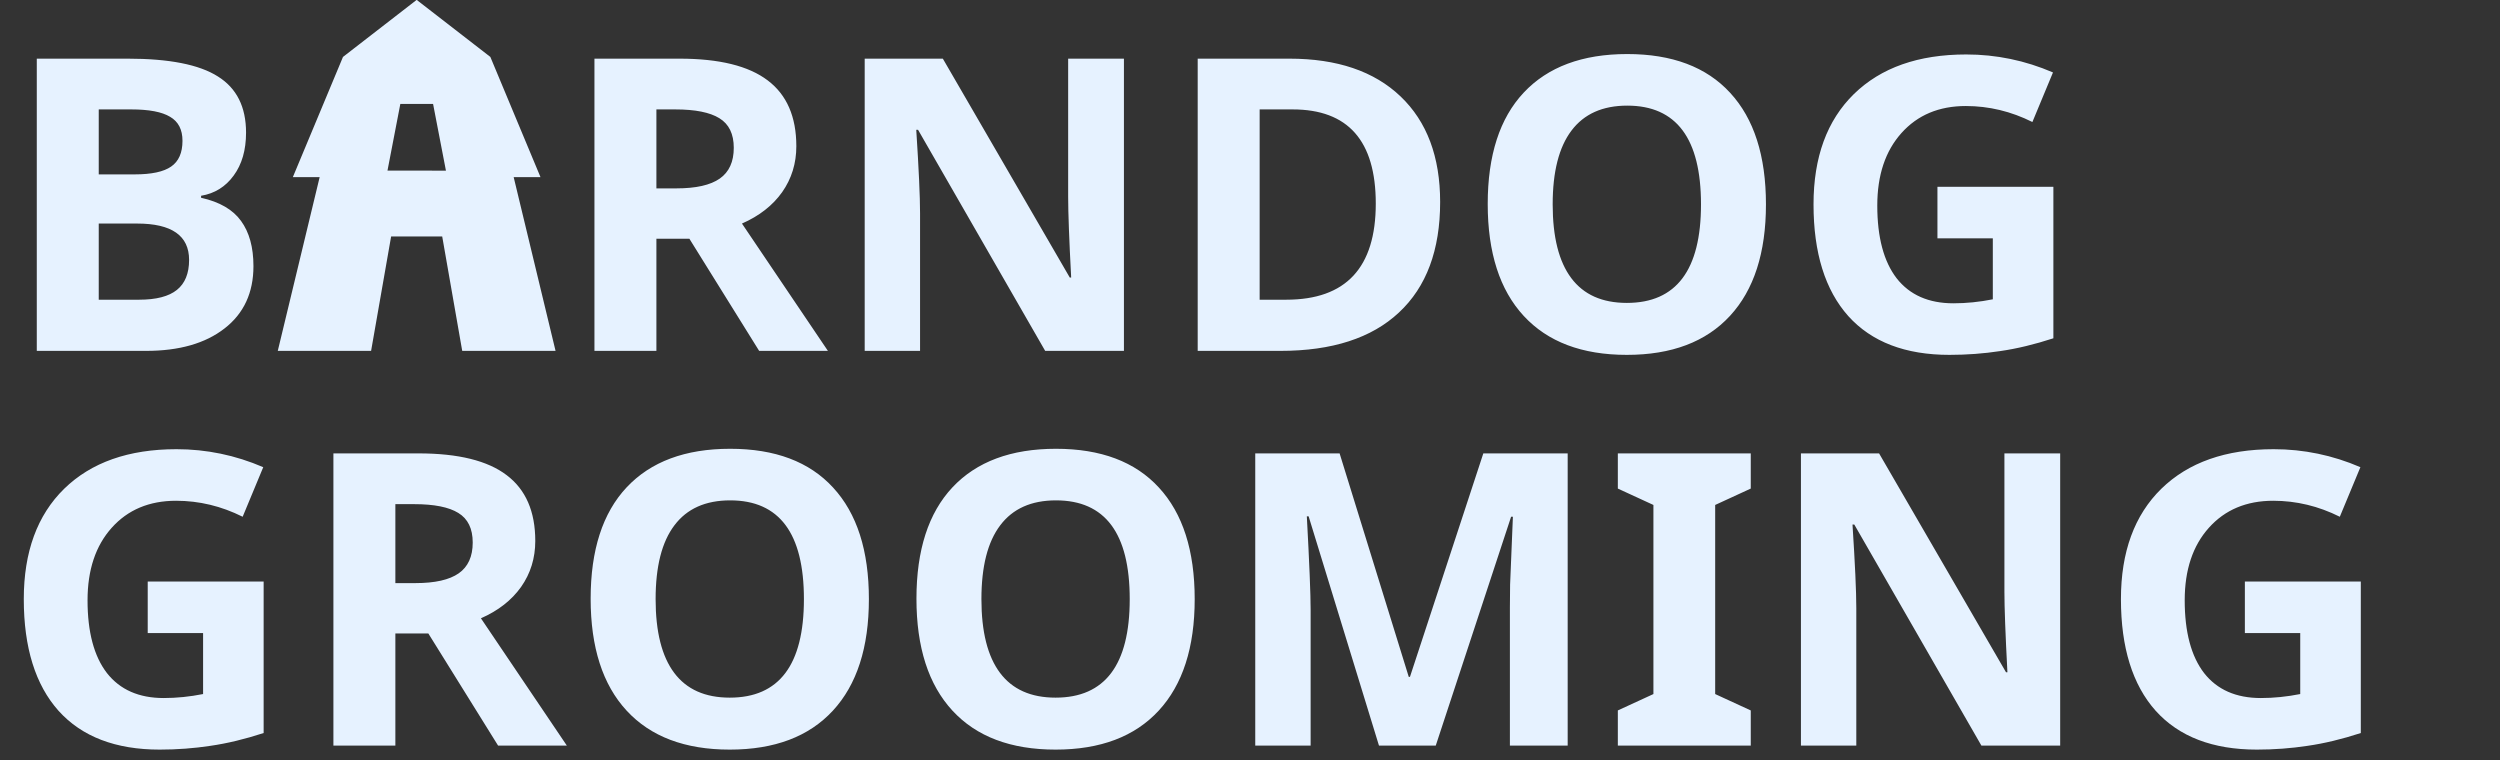 <svg width="171" height="52" viewBox="0 0 171 52" fill="none" xmlns="http://www.w3.org/2000/svg">
<rect x="0" y="0" width="171" height="52" fill="#333333" stroke="none"/>
<path d="M2.516 4.012H8.736C11.571 4.012 13.626 4.417 14.902 5.229C16.188 6.031 16.83 7.311 16.83 9.07C16.83 10.264 16.547 11.244 15.982 12.01C15.426 12.775 14.684 13.236 13.754 13.391V13.527C15.021 13.81 15.932 14.338 16.488 15.113C17.053 15.888 17.336 16.918 17.336 18.203C17.336 20.026 16.675 21.448 15.354 22.469C14.041 23.49 12.255 24 9.994 24H2.516V4.012ZM6.754 11.928H9.215C10.363 11.928 11.193 11.75 11.703 11.395C12.223 11.039 12.482 10.451 12.482 9.631C12.482 8.865 12.2 8.318 11.635 7.99C11.079 7.653 10.195 7.484 8.982 7.484H6.754V11.928ZM6.754 15.291V20.5H9.516C10.682 20.5 11.544 20.277 12.1 19.83C12.656 19.384 12.934 18.7 12.934 17.779C12.934 16.12 11.749 15.291 9.379 15.291H6.754ZM44.898 12.885H46.266C47.605 12.885 48.594 12.662 49.232 12.215C49.87 11.768 50.19 11.066 50.19 10.109C50.19 9.161 49.861 8.487 49.205 8.086C48.558 7.685 47.551 7.484 46.184 7.484H44.898V12.885ZM44.898 16.33V24H40.66V4.012H46.484C49.2 4.012 51.21 4.508 52.514 5.502C53.817 6.486 54.469 7.986 54.469 10C54.469 11.176 54.145 12.224 53.498 13.145C52.851 14.056 51.935 14.771 50.75 15.291L56.629 24H51.926L47.154 16.33H44.898ZM76.877 24H71.49L62.795 8.879H62.672C62.845 11.55 62.932 13.454 62.932 14.594V24H59.145V4.012H64.49L73.172 18.982H73.268C73.131 16.385 73.062 14.548 73.062 13.473V4.012H76.877V24ZM98.506 13.815C98.506 17.105 97.567 19.625 95.689 21.375C93.821 23.125 91.118 24 87.582 24H81.922V4.012H88.197C91.46 4.012 93.994 4.873 95.799 6.596C97.603 8.318 98.506 10.725 98.506 13.815ZM94.103 13.924C94.103 9.631 92.208 7.484 88.416 7.484H86.16V20.5H87.978C92.062 20.5 94.103 18.308 94.103 13.924ZM120.791 13.979C120.791 17.287 119.971 19.83 118.33 21.607C116.689 23.385 114.338 24.273 111.275 24.273C108.213 24.273 105.861 23.385 104.221 21.607C102.58 19.83 101.76 17.278 101.76 13.951C101.76 10.624 102.58 8.086 104.221 6.336C105.87 4.577 108.231 3.697 111.303 3.697C114.374 3.697 116.721 4.581 118.344 6.35C119.975 8.118 120.791 10.661 120.791 13.979ZM106.203 13.979C106.203 16.212 106.627 17.893 107.475 19.023C108.322 20.154 109.589 20.719 111.275 20.719C114.657 20.719 116.348 18.472 116.348 13.979C116.348 9.476 114.666 7.225 111.303 7.225C109.617 7.225 108.345 7.794 107.488 8.934C106.632 10.064 106.203 11.745 106.203 13.979ZM132.521 12.775H140.451V23.139C139.166 23.558 137.954 23.85 136.814 24.014C135.684 24.187 134.527 24.273 133.342 24.273C130.325 24.273 128.019 23.389 126.424 21.621C124.838 19.844 124.045 17.296 124.045 13.979C124.045 10.752 124.965 8.236 126.807 6.432C128.657 4.627 131.218 3.725 134.49 3.725C136.541 3.725 138.519 4.135 140.424 4.955L139.016 8.346C137.557 7.617 136.04 7.252 134.463 7.252C132.631 7.252 131.163 7.867 130.061 9.098C128.958 10.328 128.406 11.982 128.406 14.06C128.406 16.23 128.848 17.889 129.732 19.037C130.626 20.176 131.92 20.746 133.615 20.746C134.499 20.746 135.397 20.655 136.309 20.473V16.303H132.521V12.775ZM10.104 39.775H18.033V50.139C16.748 50.558 15.536 50.85 14.396 51.014C13.266 51.187 12.109 51.273 10.924 51.273C7.907 51.273 5.601 50.389 4.006 48.621C2.42 46.844 1.627 44.296 1.627 40.978C1.627 37.752 2.548 35.236 4.389 33.432C6.239 31.627 8.8 30.725 12.072 30.725C14.123 30.725 16.101 31.135 18.006 31.955L16.598 35.346C15.139 34.617 13.622 34.252 12.045 34.252C10.213 34.252 8.745 34.867 7.643 36.098C6.54 37.328 5.988 38.982 5.988 41.06C5.988 43.23 6.43 44.889 7.314 46.037C8.208 47.176 9.502 47.746 11.197 47.746C12.081 47.746 12.979 47.655 13.891 47.473V43.303H10.104V39.775ZM27.043 39.885H28.41C29.75 39.885 30.739 39.661 31.377 39.215C32.015 38.768 32.334 38.066 32.334 37.109C32.334 36.161 32.006 35.487 31.35 35.086C30.703 34.685 29.695 34.484 28.328 34.484H27.043V39.885ZM27.043 43.33V51H22.805V31.012H28.629C31.345 31.012 33.355 31.509 34.658 32.502C35.962 33.486 36.613 34.986 36.613 37C36.613 38.176 36.29 39.224 35.643 40.145C34.995 41.056 34.079 41.772 32.895 42.291L38.773 51H34.07L29.299 43.33H27.043ZM59.432 40.978C59.432 44.287 58.611 46.83 56.971 48.607C55.33 50.385 52.978 51.273 49.916 51.273C46.853 51.273 44.502 50.385 42.861 48.607C41.221 46.83 40.4 44.278 40.4 40.951C40.4 37.624 41.221 35.086 42.861 33.336C44.511 31.577 46.872 30.697 49.943 30.697C53.015 30.697 55.362 31.581 56.984 33.35C58.616 35.118 59.432 37.661 59.432 40.978ZM44.844 40.978C44.844 43.212 45.268 44.893 46.115 46.023C46.963 47.154 48.23 47.719 49.916 47.719C53.297 47.719 54.988 45.472 54.988 40.978C54.988 36.476 53.307 34.225 49.943 34.225C48.257 34.225 46.986 34.794 46.129 35.934C45.272 37.064 44.844 38.745 44.844 40.978ZM81.717 40.978C81.717 44.287 80.897 46.83 79.256 48.607C77.615 50.385 75.264 51.273 72.201 51.273C69.139 51.273 66.787 50.385 65.147 48.607C63.506 46.83 62.685 44.278 62.685 40.951C62.685 37.624 63.506 35.086 65.147 33.336C66.796 31.577 69.157 30.697 72.228 30.697C75.3 30.697 77.647 31.581 79.269 33.35C80.901 35.118 81.717 37.661 81.717 40.978ZM67.129 40.978C67.129 43.212 67.553 44.893 68.4 46.023C69.248 47.154 70.515 47.719 72.201 47.719C75.583 47.719 77.273 45.472 77.273 40.978C77.273 36.476 75.592 34.225 72.228 34.225C70.542 34.225 69.271 34.794 68.414 35.934C67.557 37.064 67.129 38.745 67.129 40.978ZM94.322 51L89.51 35.318H89.387C89.56 38.508 89.647 40.637 89.647 41.703V51H85.859V31.012H91.629L96.359 46.297H96.441L101.459 31.012H107.229V51H103.277V41.539C103.277 41.092 103.282 40.578 103.291 39.994C103.309 39.411 103.373 37.861 103.482 35.346H103.359L98.205 51H94.322ZM119.752 51H110.66V48.594L113.094 47.473V34.539L110.66 33.418V31.012H119.752V33.418L117.318 34.539V47.473L119.752 48.594V51ZM140.916 51H135.529L126.834 35.879H126.711C126.884 38.55 126.971 40.454 126.971 41.594V51H123.184V31.012H128.529L137.211 45.982H137.307C137.17 43.385 137.102 41.548 137.102 40.473V31.012H140.916V51ZM153.549 39.775H161.479V50.139C160.193 50.558 158.981 50.85 157.842 51.014C156.712 51.187 155.554 51.273 154.369 51.273C151.352 51.273 149.046 50.389 147.451 48.621C145.865 46.844 145.072 44.296 145.072 40.978C145.072 37.752 145.993 35.236 147.834 33.432C149.684 31.627 152.245 30.725 155.518 30.725C157.568 30.725 159.546 31.135 161.451 31.955L160.043 35.346C158.585 34.617 157.067 34.252 155.49 34.252C153.658 34.252 152.191 34.867 151.088 36.098C149.985 37.328 149.434 38.982 149.434 41.06C149.434 43.23 149.876 44.889 150.76 46.037C151.653 47.176 152.947 47.746 154.643 47.746C155.527 47.746 156.424 47.655 157.336 47.473V43.303H153.549V39.775Z" fill="#E6F2FF"/>
<path d="M35.135 12.114H36.969L33.54 3.894L28.511 0H28.489L23.46 3.894L20.031 12.114H21.865L19 24H25.383L26.753 16.174H30.247L31.616 24H38L35.135 12.114ZM26.504 11.669L27.383 7.107H29.622L30.502 11.672L26.504 11.669Z" fill="#E6F2FF"/>
</svg>
